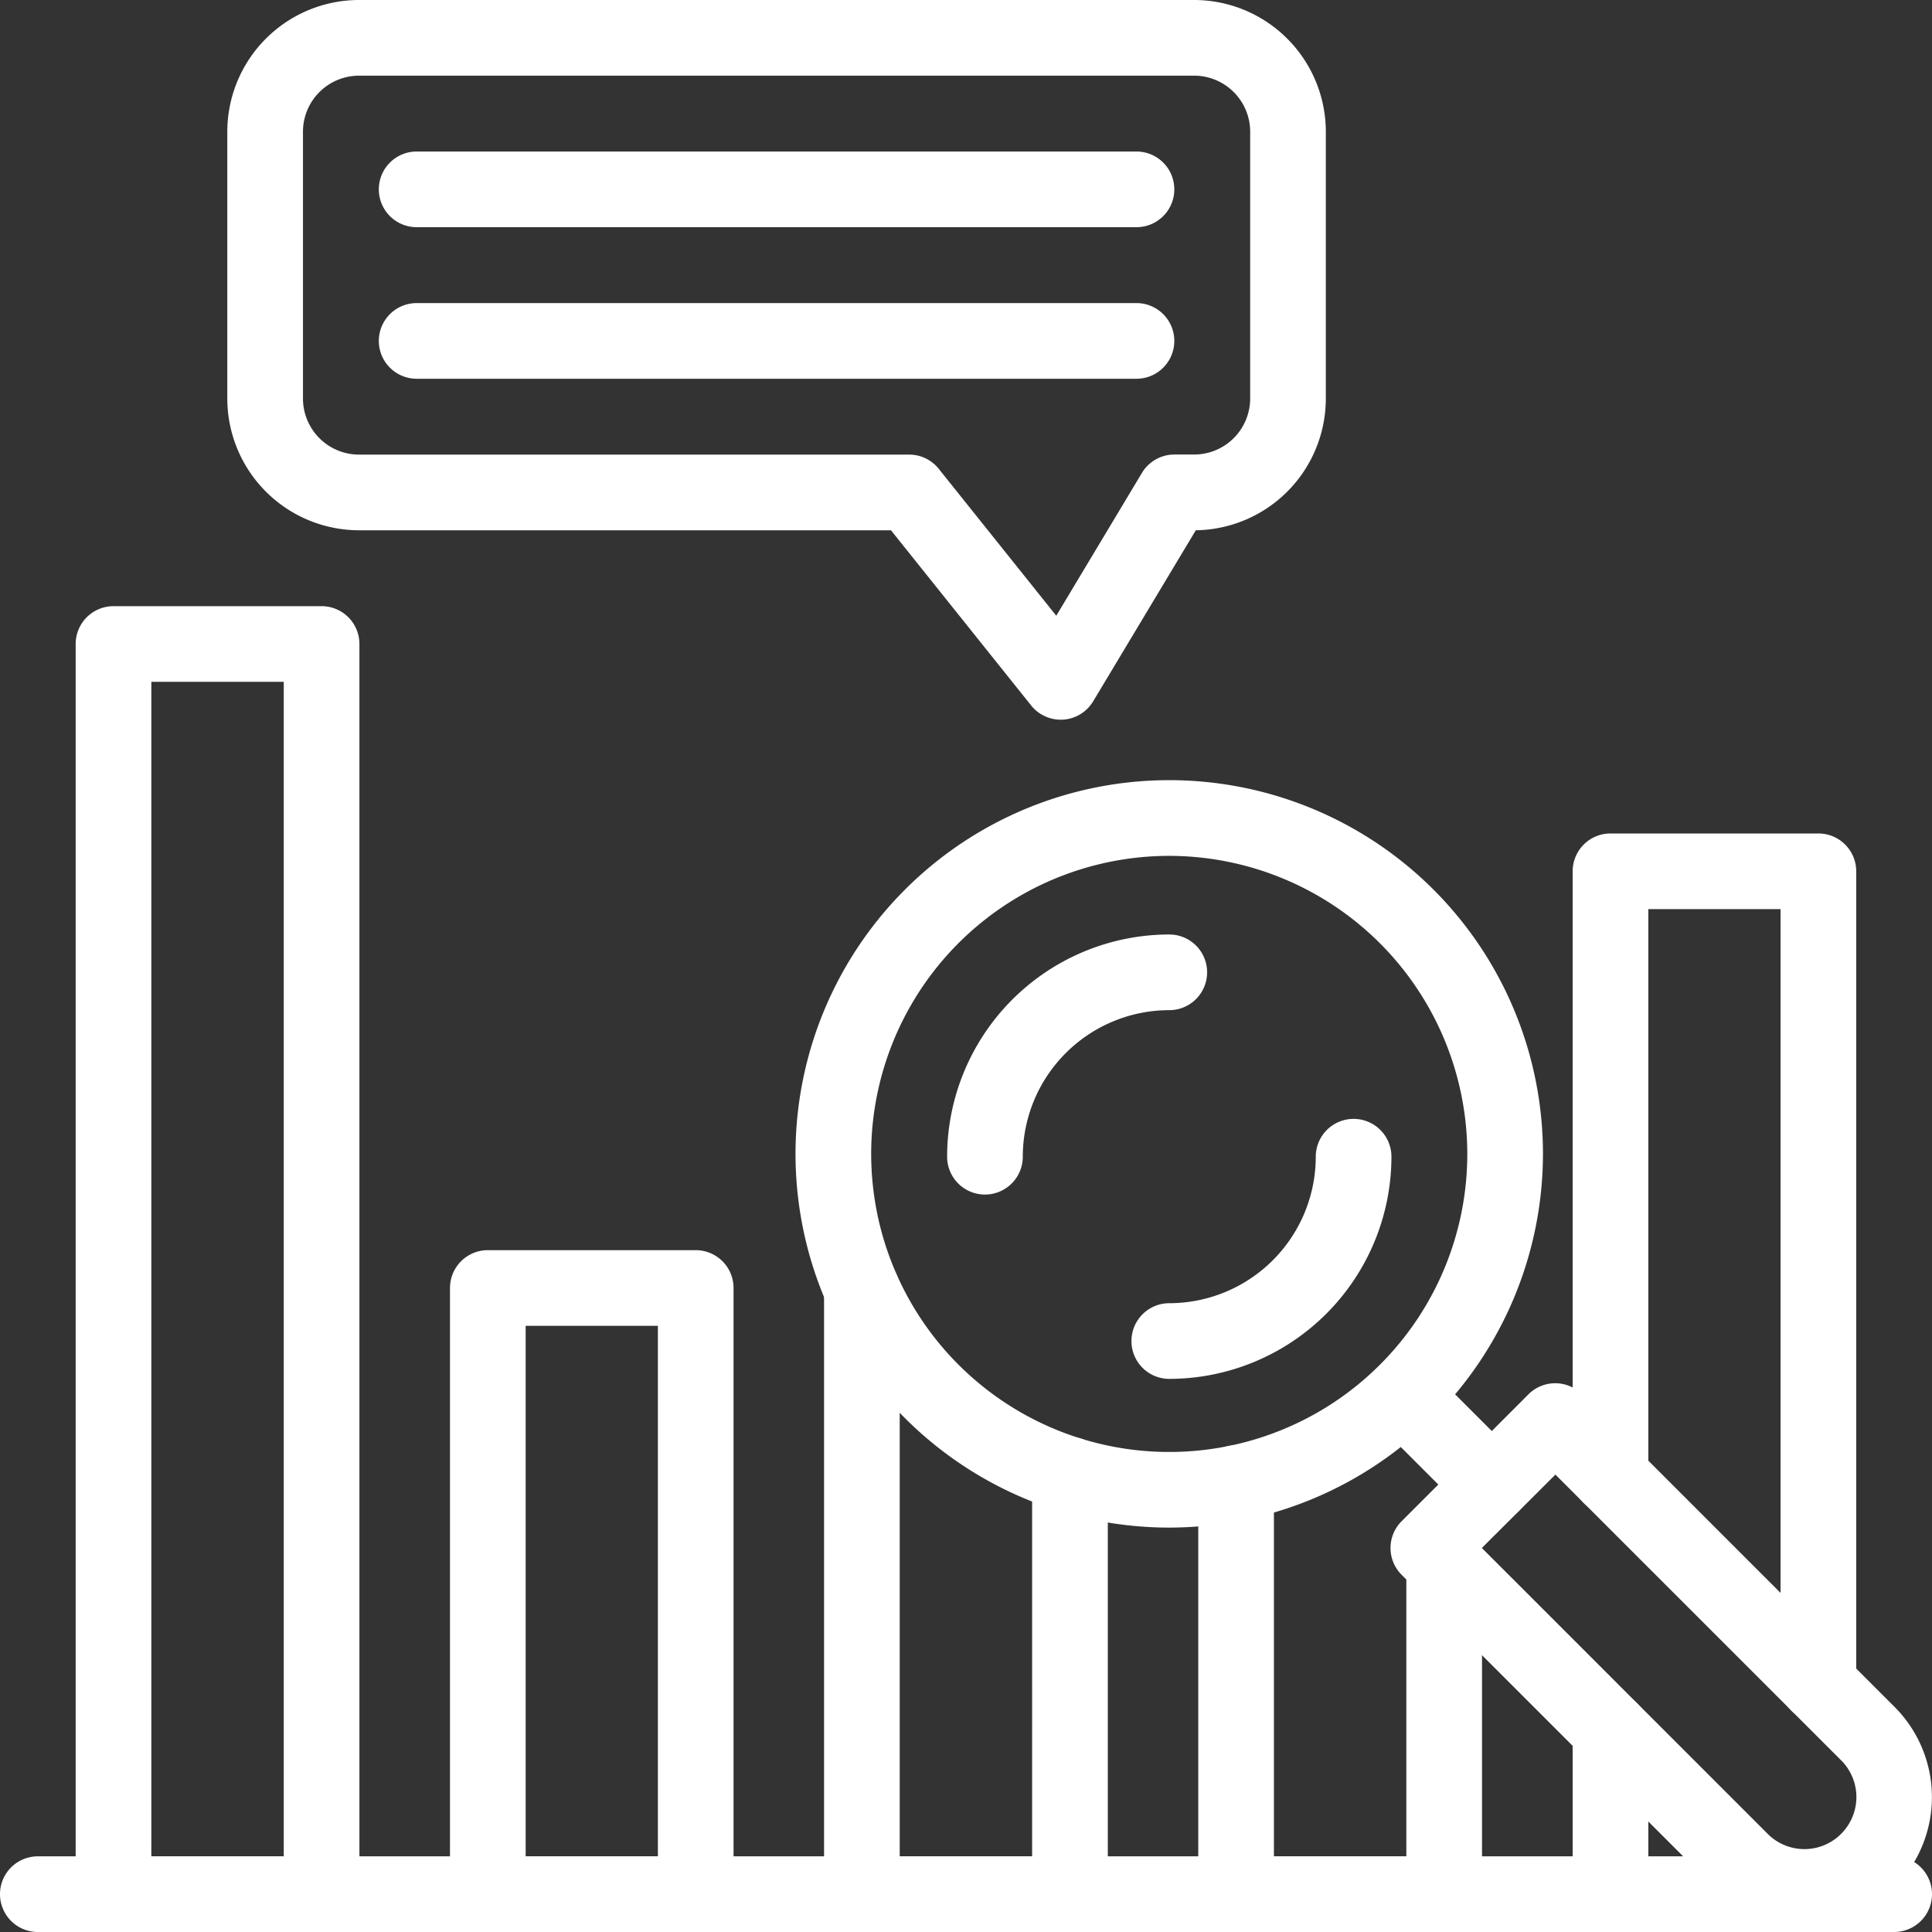 <svg xmlns="http://www.w3.org/2000/svg" viewBox="0 0 510.66 510.66" width="256" height="256"><rect x="0" y="0" width="510.66" height="510.66" fill="#333333" stroke="none"/><g data-name="Layer 2"><g data-name="5716 - Data Insight"><path fill="#ffffff" d="M500.66,510.66H10a10,10,0,0,1,0-20H500.66a10,10,0,0,1,0,20Z" class="colorffffff svgShape"></path><path fill="#ffffff" d="M85 510.66H30a10 10 0 01-10-10V170.22a10 10 0 0110-10H85a10 10 0 0110 10V500.66A10 10 0 0185 510.66zM40 490.66H75V180.22H40zM183.89 510.66H128.94a10 10 0 01-10-10V340.44a10 10 0 0110-10h54.95a10 10 0 0110 10V500.66A10 10 0 01183.89 510.66zm-44.95-20h34.95V350.44H138.94zM282.81 510.66h-55a10 10 0 01-10-10V340.9a10 10 0 0120 0V490.66h35V389.81a10 10 0 0120 0V500.66A10 10 0 01282.81 510.66zM381.72 510.66h-55a10 10 0 01-10-10V392a10 10 0 0120 0v98.66h35V413.35a10 10 0 0120 0v87.31A10 10 0 01381.72 510.66zM480.63 455.16a10 10 0 01-10-10V240.3H435.68V390.2a10 10 0 01-20 0V230.3a10 10 0 0110-10h54.95a10 10 0 0110 10V445.16A10 10 0 01480.63 455.16zM425.68 510.66a10 10 0 01-10-10V457.31a10 10 0 0120 0v43.35A10 10 0 01425.68 510.66z" class="colorffffff svgShape"></path><path fill="#ffffff" d="M476.94,508.75a33.5,33.5,0,0,1-23.83-9.87l-82.64-82.64a10,10,0,0,1,0-14.15L404,368.54a10,10,0,0,1,14.14,0l82.65,82.65a33.73,33.73,0,0,1,0,47.64l-.08.08A33.45,33.45,0,0,1,476.94,508.75Zm-85.26-99.59,75.57,75.58a13.7,13.7,0,0,0,19.37,0l.07-.08h0a13.71,13.71,0,0,0,0-19.33l-75.57-75.57Z" class="colorffffff svgShape"></path><path fill="#ffffff" d="M394.31,402.39a10,10,0,0,1-7.07-2.93l-23.39-23.39A10,10,0,0,1,378,361.93l23.38,23.39a10,10,0,0,1-7.07,17.07Z" class="colorffffff svgShape"></path><path fill="#ffffff" d="M309.06,403.77A98.78,98.78,0,1,1,407.83,305,98.89,98.89,0,0,1,309.06,403.77Zm0-177.55A78.78,78.78,0,1,0,387.83,305,78.86,78.86,0,0,0,309.06,226.22Z" class="colorffffff svgShape"></path><path fill="#ffffff" d="M309.06 364.46a10 10 0 010-20 38.76 38.76 0 0038.72-38.72 10 10 0 0120 0A58.78 58.78 0 01309.06 364.46zM260.34 315.74a10 10 0 01-10-10A58.78 58.78 0 01309.06 247a10 10 0 110 20 38.76 38.76 0 00-38.72 38.72A10 10 0 01260.34 315.74zM300.39 60.05H110.13a10 10 0 010-20H300.39a10 10 0 010 20zM300.39 100.11H110.13a10 10 0 010-20H300.39a10 10 0 010 20z" class="colorffffff svgShape"></path><path fill="#ffffff" d="M280.36,190.23a10,10,0,0,1-7.8-3.75L235.5,140.16H94.89a34.85,34.85,0,0,1-34.81-34.81V34.81A34.85,34.85,0,0,1,94.89,0H315.63a34.85,34.85,0,0,1,34.81,34.81v70.54a34.85,34.85,0,0,1-34.37,34.81l-27.13,45.21a10,10,0,0,1-7.9,4.84ZM94.89,20A14.83,14.83,0,0,0,80.08,34.81v70.54a14.83,14.83,0,0,0,14.81,14.81H240.31a10,10,0,0,1,7.81,3.75l31.07,38.84L301.83,125a10,10,0,0,1,8.57-4.86h5.23a14.82,14.82,0,0,0,14.81-14.81V34.81A14.82,14.82,0,0,0,315.63,20Z" class="colorffffff svgShape"></path></g></g></svg>